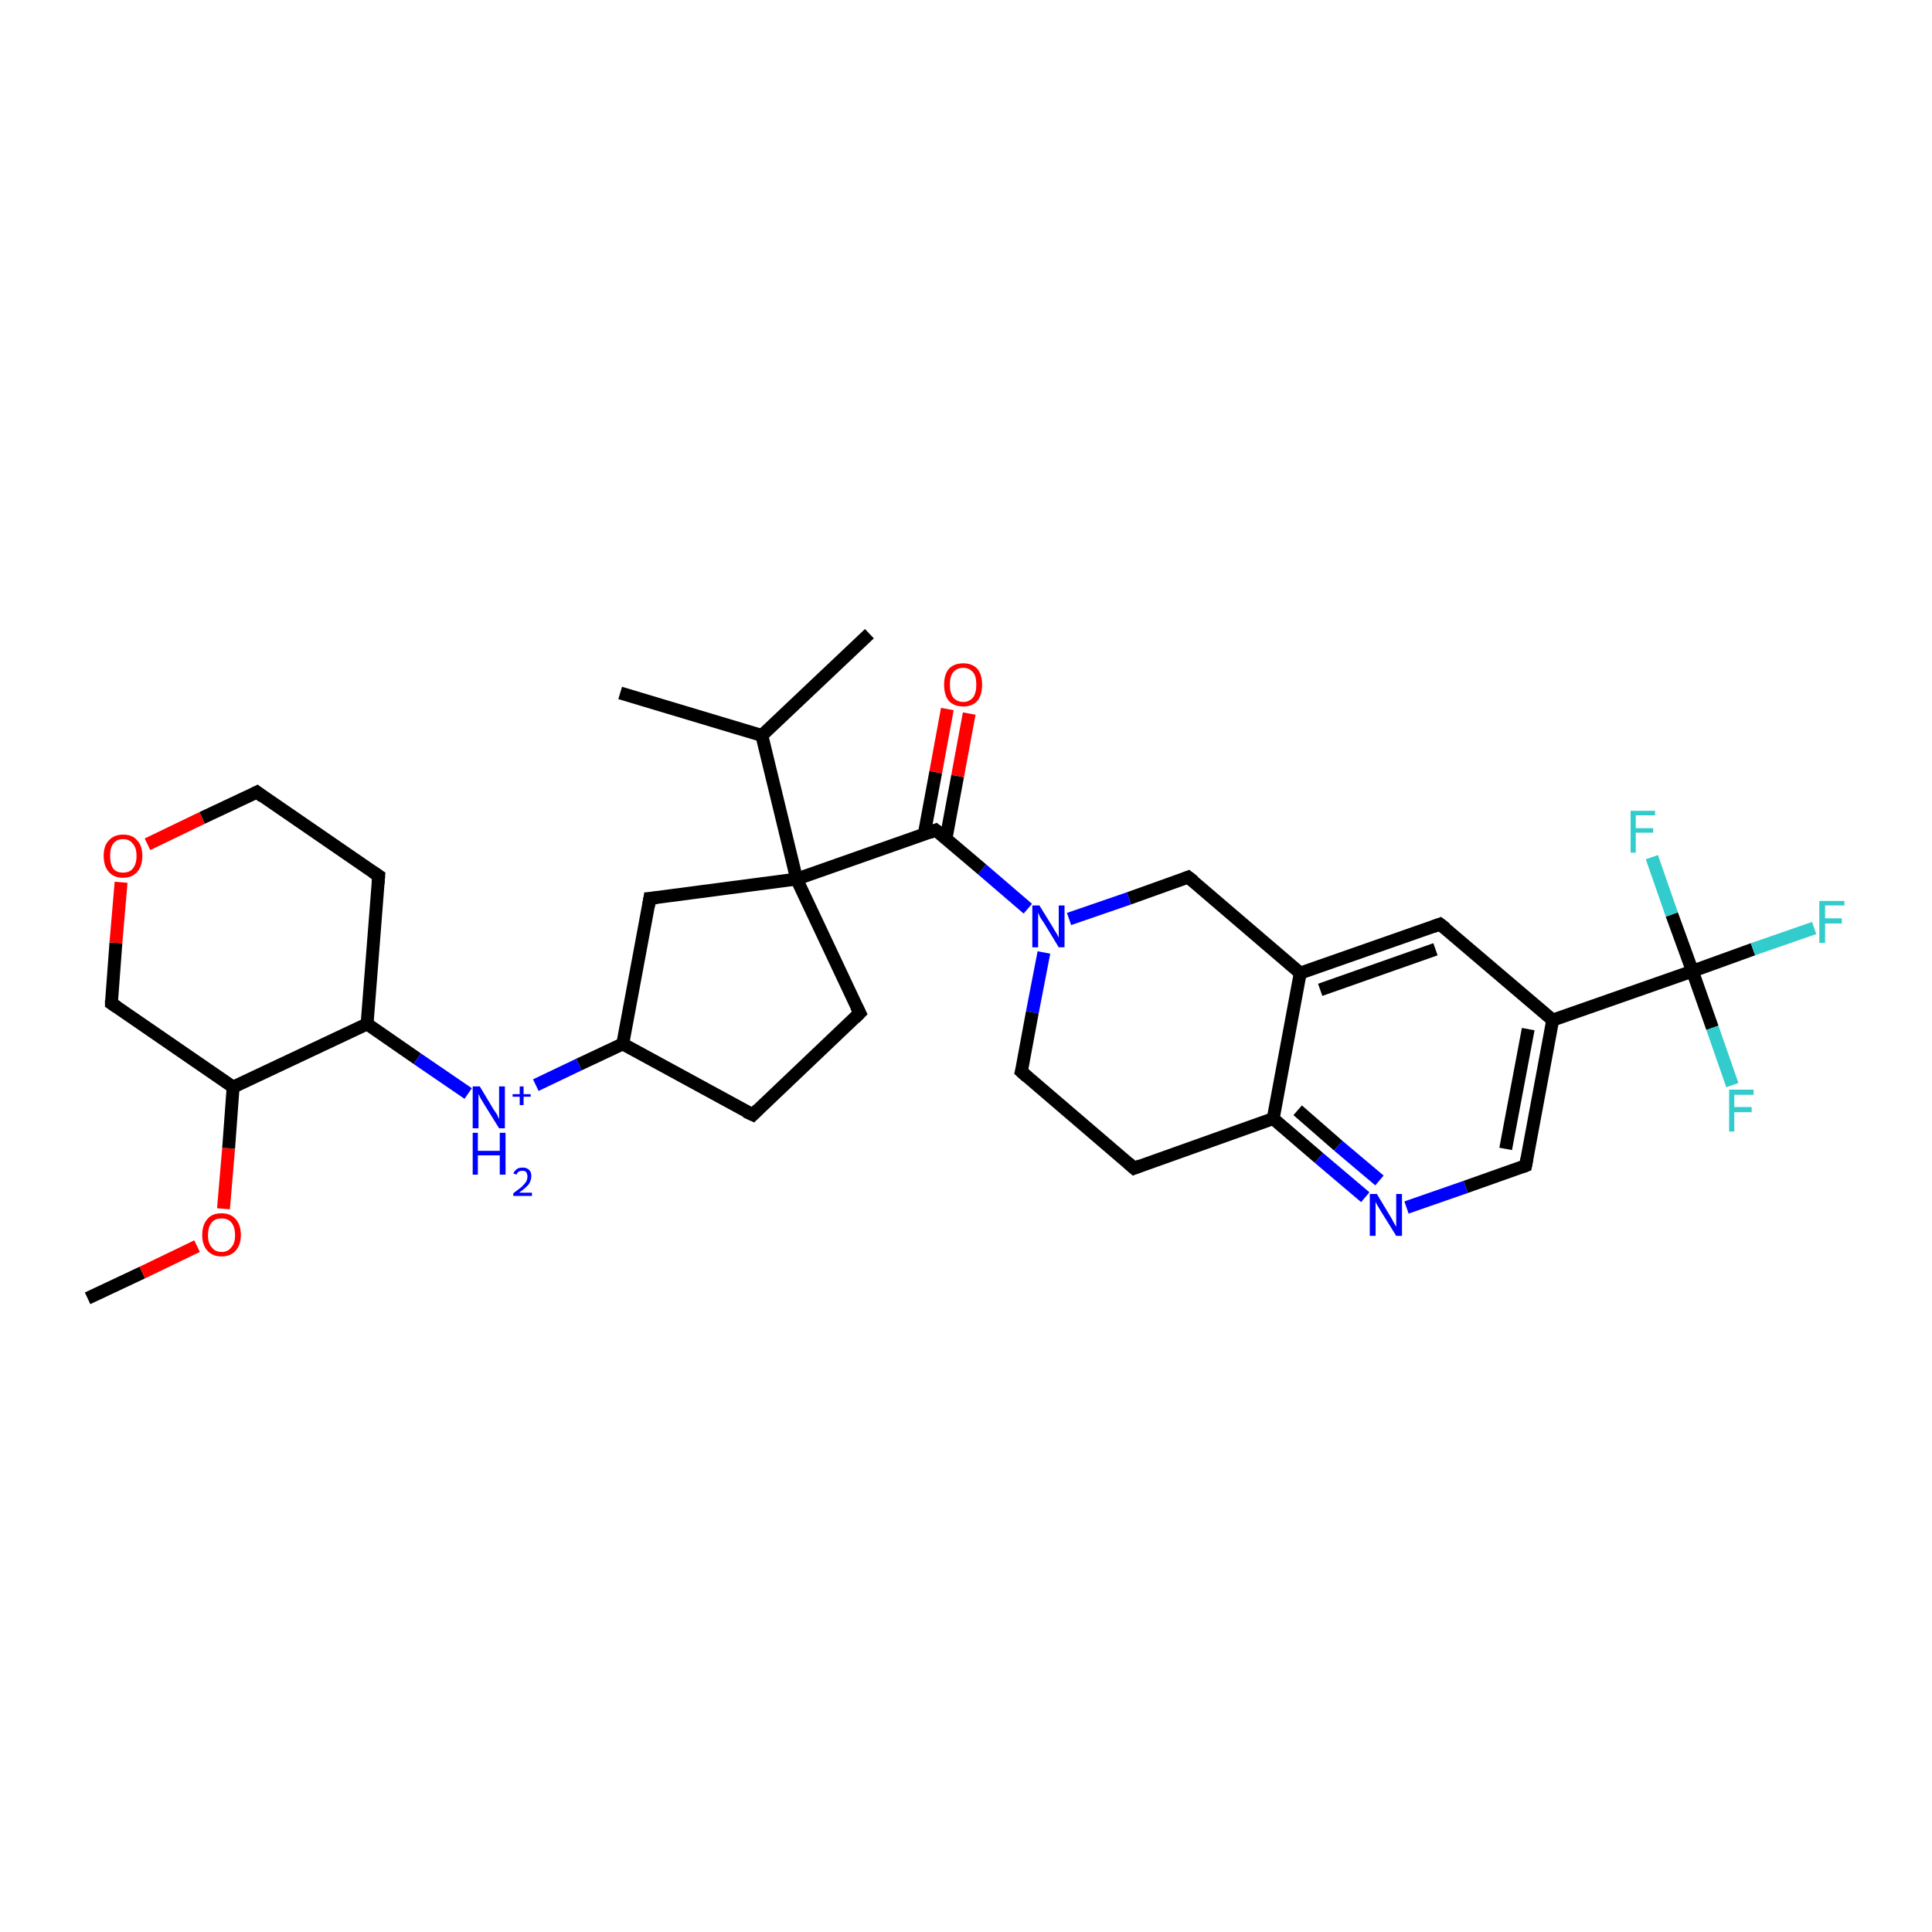 <?xml version='1.0' encoding='iso-8859-1'?>
<svg version='1.1' baseProfile='full'
              xmlns='http://www.w3.org/2000/svg'
                      xmlns:rdkit='http://www.rdkit.org/xml'
                      xmlns:xlink='http://www.w3.org/1999/xlink'
                  xml:space='preserve'
width='300px' height='300px' viewBox='0 0 300 300'>
<!-- END OF HEADER -->
<rect style='opacity:1.0;fill:#FFFFFF;stroke:none' width='300.0' height='300.0' x='0.0' y='0.0'> </rect>
<path class='bond-0 atom-0 atom-1' d='M 13.6,201.6 L 22.1,197.6' style='fill:none;fill-rule:evenodd;stroke:#000000;stroke-width:2.0px;stroke-linecap:butt;stroke-linejoin:miter;stroke-opacity:1' />
<path class='bond-0 atom-0 atom-1' d='M 22.1,197.6 L 30.6,193.5' style='fill:none;fill-rule:evenodd;stroke:#FF0000;stroke-width:2.0px;stroke-linecap:butt;stroke-linejoin:miter;stroke-opacity:1' />
<path class='bond-1 atom-1 atom-2' d='M 34.7,187.7 L 35.5,178.3' style='fill:none;fill-rule:evenodd;stroke:#FF0000;stroke-width:2.0px;stroke-linecap:butt;stroke-linejoin:miter;stroke-opacity:1' />
<path class='bond-1 atom-1 atom-2' d='M 35.5,178.3 L 36.2,168.8' style='fill:none;fill-rule:evenodd;stroke:#000000;stroke-width:2.0px;stroke-linecap:butt;stroke-linejoin:miter;stroke-opacity:1' />
<path class='bond-2 atom-2 atom-3' d='M 36.2,168.8 L 17.3,155.8' style='fill:none;fill-rule:evenodd;stroke:#000000;stroke-width:2.0px;stroke-linecap:butt;stroke-linejoin:miter;stroke-opacity:1' />
<path class='bond-3 atom-3 atom-4' d='M 17.3,155.8 L 18.0,146.4' style='fill:none;fill-rule:evenodd;stroke:#000000;stroke-width:2.0px;stroke-linecap:butt;stroke-linejoin:miter;stroke-opacity:1' />
<path class='bond-3 atom-3 atom-4' d='M 18.0,146.4 L 18.8,137.0' style='fill:none;fill-rule:evenodd;stroke:#FF0000;stroke-width:2.0px;stroke-linecap:butt;stroke-linejoin:miter;stroke-opacity:1' />
<path class='bond-4 atom-4 atom-5' d='M 22.9,131.1 L 31.4,127.0' style='fill:none;fill-rule:evenodd;stroke:#FF0000;stroke-width:2.0px;stroke-linecap:butt;stroke-linejoin:miter;stroke-opacity:1' />
<path class='bond-4 atom-4 atom-5' d='M 31.4,127.0 L 39.9,123.0' style='fill:none;fill-rule:evenodd;stroke:#000000;stroke-width:2.0px;stroke-linecap:butt;stroke-linejoin:miter;stroke-opacity:1' />
<path class='bond-5 atom-5 atom-6' d='M 39.9,123.0 L 58.8,136.0' style='fill:none;fill-rule:evenodd;stroke:#000000;stroke-width:2.0px;stroke-linecap:butt;stroke-linejoin:miter;stroke-opacity:1' />
<path class='bond-6 atom-6 atom-7' d='M 58.8,136.0 L 57.0,159.0' style='fill:none;fill-rule:evenodd;stroke:#000000;stroke-width:2.0px;stroke-linecap:butt;stroke-linejoin:miter;stroke-opacity:1' />
<path class='bond-7 atom-7 atom-8' d='M 57.0,159.0 L 64.8,164.4' style='fill:none;fill-rule:evenodd;stroke:#000000;stroke-width:2.0px;stroke-linecap:butt;stroke-linejoin:miter;stroke-opacity:1' />
<path class='bond-7 atom-7 atom-8' d='M 64.8,164.4 L 72.7,169.8' style='fill:none;fill-rule:evenodd;stroke:#0000FF;stroke-width:2.0px;stroke-linecap:butt;stroke-linejoin:miter;stroke-opacity:1' />
<path class='bond-8 atom-8 atom-9' d='M 83.2,168.5 L 89.9,165.3' style='fill:none;fill-rule:evenodd;stroke:#0000FF;stroke-width:2.0px;stroke-linecap:butt;stroke-linejoin:miter;stroke-opacity:1' />
<path class='bond-8 atom-8 atom-9' d='M 89.9,165.3 L 96.7,162.1' style='fill:none;fill-rule:evenodd;stroke:#000000;stroke-width:2.0px;stroke-linecap:butt;stroke-linejoin:miter;stroke-opacity:1' />
<path class='bond-9 atom-9 atom-10' d='M 96.7,162.1 L 116.9,173.1' style='fill:none;fill-rule:evenodd;stroke:#000000;stroke-width:2.0px;stroke-linecap:butt;stroke-linejoin:miter;stroke-opacity:1' />
<path class='bond-10 atom-10 atom-11' d='M 116.9,173.1 L 133.5,157.3' style='fill:none;fill-rule:evenodd;stroke:#000000;stroke-width:2.0px;stroke-linecap:butt;stroke-linejoin:miter;stroke-opacity:1' />
<path class='bond-11 atom-11 atom-12' d='M 133.5,157.3 L 123.7,136.5' style='fill:none;fill-rule:evenodd;stroke:#000000;stroke-width:2.0px;stroke-linecap:butt;stroke-linejoin:miter;stroke-opacity:1' />
<path class='bond-12 atom-12 atom-13' d='M 123.7,136.5 L 100.9,139.5' style='fill:none;fill-rule:evenodd;stroke:#000000;stroke-width:2.0px;stroke-linecap:butt;stroke-linejoin:miter;stroke-opacity:1' />
<path class='bond-13 atom-12 atom-14' d='M 123.7,136.5 L 118.3,114.2' style='fill:none;fill-rule:evenodd;stroke:#000000;stroke-width:2.0px;stroke-linecap:butt;stroke-linejoin:miter;stroke-opacity:1' />
<path class='bond-14 atom-14 atom-15' d='M 118.3,114.2 L 96.3,107.6' style='fill:none;fill-rule:evenodd;stroke:#000000;stroke-width:2.0px;stroke-linecap:butt;stroke-linejoin:miter;stroke-opacity:1' />
<path class='bond-15 atom-14 atom-16' d='M 118.3,114.2 L 135.0,98.4' style='fill:none;fill-rule:evenodd;stroke:#000000;stroke-width:2.0px;stroke-linecap:butt;stroke-linejoin:miter;stroke-opacity:1' />
<path class='bond-16 atom-12 atom-17' d='M 123.7,136.5 L 145.3,128.9' style='fill:none;fill-rule:evenodd;stroke:#000000;stroke-width:2.0px;stroke-linecap:butt;stroke-linejoin:miter;stroke-opacity:1' />
<path class='bond-17 atom-17 atom-18' d='M 146.9,130.2 L 148.7,120.5' style='fill:none;fill-rule:evenodd;stroke:#000000;stroke-width:2.0px;stroke-linecap:butt;stroke-linejoin:miter;stroke-opacity:1' />
<path class='bond-17 atom-17 atom-18' d='M 148.7,120.5 L 150.5,110.8' style='fill:none;fill-rule:evenodd;stroke:#FF0000;stroke-width:2.0px;stroke-linecap:butt;stroke-linejoin:miter;stroke-opacity:1' />
<path class='bond-17 atom-17 atom-18' d='M 143.5,129.6 L 145.3,119.9' style='fill:none;fill-rule:evenodd;stroke:#000000;stroke-width:2.0px;stroke-linecap:butt;stroke-linejoin:miter;stroke-opacity:1' />
<path class='bond-17 atom-17 atom-18' d='M 145.3,119.9 L 147.1,110.1' style='fill:none;fill-rule:evenodd;stroke:#FF0000;stroke-width:2.0px;stroke-linecap:butt;stroke-linejoin:miter;stroke-opacity:1' />
<path class='bond-18 atom-17 atom-19' d='M 145.3,128.9 L 152.5,135.0' style='fill:none;fill-rule:evenodd;stroke:#000000;stroke-width:2.0px;stroke-linecap:butt;stroke-linejoin:miter;stroke-opacity:1' />
<path class='bond-18 atom-17 atom-19' d='M 152.5,135.0 L 159.6,141.1' style='fill:none;fill-rule:evenodd;stroke:#0000FF;stroke-width:2.0px;stroke-linecap:butt;stroke-linejoin:miter;stroke-opacity:1' />
<path class='bond-19 atom-19 atom-20' d='M 162.1,147.9 L 160.3,157.2' style='fill:none;fill-rule:evenodd;stroke:#0000FF;stroke-width:2.0px;stroke-linecap:butt;stroke-linejoin:miter;stroke-opacity:1' />
<path class='bond-19 atom-19 atom-20' d='M 160.3,157.2 L 158.6,166.4' style='fill:none;fill-rule:evenodd;stroke:#000000;stroke-width:2.0px;stroke-linecap:butt;stroke-linejoin:miter;stroke-opacity:1' />
<path class='bond-20 atom-20 atom-21' d='M 158.6,166.4 L 176.1,181.4' style='fill:none;fill-rule:evenodd;stroke:#000000;stroke-width:2.0px;stroke-linecap:butt;stroke-linejoin:miter;stroke-opacity:1' />
<path class='bond-21 atom-21 atom-22' d='M 176.1,181.4 L 197.7,173.7' style='fill:none;fill-rule:evenodd;stroke:#000000;stroke-width:2.0px;stroke-linecap:butt;stroke-linejoin:miter;stroke-opacity:1' />
<path class='bond-22 atom-22 atom-23' d='M 197.7,173.7 L 204.8,179.8' style='fill:none;fill-rule:evenodd;stroke:#000000;stroke-width:2.0px;stroke-linecap:butt;stroke-linejoin:miter;stroke-opacity:1' />
<path class='bond-22 atom-22 atom-23' d='M 204.8,179.8 L 212.0,185.9' style='fill:none;fill-rule:evenodd;stroke:#0000FF;stroke-width:2.0px;stroke-linecap:butt;stroke-linejoin:miter;stroke-opacity:1' />
<path class='bond-22 atom-22 atom-23' d='M 201.5,172.4 L 207.8,177.9' style='fill:none;fill-rule:evenodd;stroke:#000000;stroke-width:2.0px;stroke-linecap:butt;stroke-linejoin:miter;stroke-opacity:1' />
<path class='bond-22 atom-22 atom-23' d='M 207.8,177.9 L 214.2,183.3' style='fill:none;fill-rule:evenodd;stroke:#0000FF;stroke-width:2.0px;stroke-linecap:butt;stroke-linejoin:miter;stroke-opacity:1' />
<path class='bond-23 atom-23 atom-24' d='M 218.4,187.5 L 227.6,184.3' style='fill:none;fill-rule:evenodd;stroke:#0000FF;stroke-width:2.0px;stroke-linecap:butt;stroke-linejoin:miter;stroke-opacity:1' />
<path class='bond-23 atom-23 atom-24' d='M 227.6,184.3 L 236.9,181.0' style='fill:none;fill-rule:evenodd;stroke:#000000;stroke-width:2.0px;stroke-linecap:butt;stroke-linejoin:miter;stroke-opacity:1' />
<path class='bond-24 atom-24 atom-25' d='M 236.9,181.0 L 241.1,158.4' style='fill:none;fill-rule:evenodd;stroke:#000000;stroke-width:2.0px;stroke-linecap:butt;stroke-linejoin:miter;stroke-opacity:1' />
<path class='bond-24 atom-24 atom-25' d='M 233.8,178.4 L 237.3,159.8' style='fill:none;fill-rule:evenodd;stroke:#000000;stroke-width:2.0px;stroke-linecap:butt;stroke-linejoin:miter;stroke-opacity:1' />
<path class='bond-25 atom-25 atom-26' d='M 241.1,158.4 L 223.6,143.5' style='fill:none;fill-rule:evenodd;stroke:#000000;stroke-width:2.0px;stroke-linecap:butt;stroke-linejoin:miter;stroke-opacity:1' />
<path class='bond-26 atom-26 atom-27' d='M 223.6,143.5 L 201.9,151.1' style='fill:none;fill-rule:evenodd;stroke:#000000;stroke-width:2.0px;stroke-linecap:butt;stroke-linejoin:miter;stroke-opacity:1' />
<path class='bond-26 atom-26 atom-27' d='M 222.9,147.4 L 205.0,153.7' style='fill:none;fill-rule:evenodd;stroke:#000000;stroke-width:2.0px;stroke-linecap:butt;stroke-linejoin:miter;stroke-opacity:1' />
<path class='bond-27 atom-27 atom-28' d='M 201.9,151.1 L 184.5,136.2' style='fill:none;fill-rule:evenodd;stroke:#000000;stroke-width:2.0px;stroke-linecap:butt;stroke-linejoin:miter;stroke-opacity:1' />
<path class='bond-28 atom-25 atom-29' d='M 241.1,158.4 L 262.8,150.8' style='fill:none;fill-rule:evenodd;stroke:#000000;stroke-width:2.0px;stroke-linecap:butt;stroke-linejoin:miter;stroke-opacity:1' />
<path class='bond-29 atom-29 atom-30' d='M 262.8,150.8 L 272.2,147.4' style='fill:none;fill-rule:evenodd;stroke:#000000;stroke-width:2.0px;stroke-linecap:butt;stroke-linejoin:miter;stroke-opacity:1' />
<path class='bond-29 atom-29 atom-30' d='M 272.2,147.4 L 281.7,144.1' style='fill:none;fill-rule:evenodd;stroke:#33CCCC;stroke-width:2.0px;stroke-linecap:butt;stroke-linejoin:miter;stroke-opacity:1' />
<path class='bond-30 atom-29 atom-31' d='M 262.8,150.8 L 265.9,159.6' style='fill:none;fill-rule:evenodd;stroke:#000000;stroke-width:2.0px;stroke-linecap:butt;stroke-linejoin:miter;stroke-opacity:1' />
<path class='bond-30 atom-29 atom-31' d='M 265.9,159.6 L 269.0,168.5' style='fill:none;fill-rule:evenodd;stroke:#33CCCC;stroke-width:2.0px;stroke-linecap:butt;stroke-linejoin:miter;stroke-opacity:1' />
<path class='bond-31 atom-29 atom-32' d='M 262.8,150.8 L 259.6,142.0' style='fill:none;fill-rule:evenodd;stroke:#000000;stroke-width:2.0px;stroke-linecap:butt;stroke-linejoin:miter;stroke-opacity:1' />
<path class='bond-31 atom-29 atom-32' d='M 259.6,142.0 L 256.5,133.1' style='fill:none;fill-rule:evenodd;stroke:#33CCCC;stroke-width:2.0px;stroke-linecap:butt;stroke-linejoin:miter;stroke-opacity:1' />
<path class='bond-32 atom-7 atom-2' d='M 57.0,159.0 L 36.2,168.8' style='fill:none;fill-rule:evenodd;stroke:#000000;stroke-width:2.0px;stroke-linecap:butt;stroke-linejoin:miter;stroke-opacity:1' />
<path class='bond-33 atom-13 atom-9' d='M 100.9,139.5 L 96.7,162.1' style='fill:none;fill-rule:evenodd;stroke:#000000;stroke-width:2.0px;stroke-linecap:butt;stroke-linejoin:miter;stroke-opacity:1' />
<path class='bond-34 atom-28 atom-19' d='M 184.5,136.2 L 175.3,139.5' style='fill:none;fill-rule:evenodd;stroke:#000000;stroke-width:2.0px;stroke-linecap:butt;stroke-linejoin:miter;stroke-opacity:1' />
<path class='bond-34 atom-28 atom-19' d='M 175.3,139.5 L 166.0,142.7' style='fill:none;fill-rule:evenodd;stroke:#0000FF;stroke-width:2.0px;stroke-linecap:butt;stroke-linejoin:miter;stroke-opacity:1' />
<path class='bond-35 atom-27 atom-22' d='M 201.9,151.1 L 197.7,173.7' style='fill:none;fill-rule:evenodd;stroke:#000000;stroke-width:2.0px;stroke-linecap:butt;stroke-linejoin:miter;stroke-opacity:1' />
<path d='M 18.2,156.4 L 17.3,155.8 L 17.3,155.3' style='fill:none;stroke:#000000;stroke-width:2.0px;stroke-linecap:butt;stroke-linejoin:miter;stroke-opacity:1;' />
<path d='M 39.5,123.2 L 39.9,123.0 L 40.8,123.7' style='fill:none;stroke:#000000;stroke-width:2.0px;stroke-linecap:butt;stroke-linejoin:miter;stroke-opacity:1;' />
<path d='M 57.9,135.4 L 58.8,136.0 L 58.7,137.2' style='fill:none;stroke:#000000;stroke-width:2.0px;stroke-linecap:butt;stroke-linejoin:miter;stroke-opacity:1;' />
<path d='M 115.8,172.6 L 116.9,173.1 L 117.7,172.3' style='fill:none;stroke:#000000;stroke-width:2.0px;stroke-linecap:butt;stroke-linejoin:miter;stroke-opacity:1;' />
<path d='M 132.7,158.1 L 133.5,157.3 L 133.0,156.3' style='fill:none;stroke:#000000;stroke-width:2.0px;stroke-linecap:butt;stroke-linejoin:miter;stroke-opacity:1;' />
<path d='M 102.0,139.4 L 100.9,139.5 L 100.7,140.7' style='fill:none;stroke:#000000;stroke-width:2.0px;stroke-linecap:butt;stroke-linejoin:miter;stroke-opacity:1;' />
<path d='M 144.3,129.3 L 145.3,128.9 L 145.7,129.2' style='fill:none;stroke:#000000;stroke-width:2.0px;stroke-linecap:butt;stroke-linejoin:miter;stroke-opacity:1;' />
<path d='M 158.7,166.0 L 158.6,166.4 L 159.5,167.2' style='fill:none;stroke:#000000;stroke-width:2.0px;stroke-linecap:butt;stroke-linejoin:miter;stroke-opacity:1;' />
<path d='M 175.2,180.6 L 176.1,181.4 L 177.1,181.0' style='fill:none;stroke:#000000;stroke-width:2.0px;stroke-linecap:butt;stroke-linejoin:miter;stroke-opacity:1;' />
<path d='M 236.4,181.2 L 236.9,181.0 L 237.1,179.9' style='fill:none;stroke:#000000;stroke-width:2.0px;stroke-linecap:butt;stroke-linejoin:miter;stroke-opacity:1;' />
<path d='M 224.5,144.2 L 223.6,143.5 L 222.5,143.9' style='fill:none;stroke:#000000;stroke-width:2.0px;stroke-linecap:butt;stroke-linejoin:miter;stroke-opacity:1;' />
<path d='M 185.4,136.9 L 184.5,136.2 L 184.0,136.4' style='fill:none;stroke:#000000;stroke-width:2.0px;stroke-linecap:butt;stroke-linejoin:miter;stroke-opacity:1;' />
<path class='atom-1' d='M 31.4 191.8
Q 31.4 190.2, 32.2 189.3
Q 32.9 188.4, 34.4 188.4
Q 35.8 188.4, 36.6 189.3
Q 37.4 190.2, 37.4 191.8
Q 37.4 193.3, 36.6 194.2
Q 35.8 195.1, 34.4 195.1
Q 33.0 195.1, 32.2 194.2
Q 31.4 193.3, 31.4 191.8
M 34.4 194.4
Q 35.4 194.4, 35.9 193.7
Q 36.5 193.1, 36.5 191.8
Q 36.5 190.5, 35.9 189.8
Q 35.4 189.2, 34.4 189.2
Q 33.4 189.2, 32.9 189.8
Q 32.3 190.5, 32.3 191.8
Q 32.3 193.1, 32.9 193.7
Q 33.4 194.4, 34.4 194.4
' fill='#FF0000'/>
<path class='atom-4' d='M 16.1 132.9
Q 16.1 131.3, 16.9 130.5
Q 17.7 129.6, 19.1 129.6
Q 20.6 129.6, 21.3 130.5
Q 22.1 131.3, 22.1 132.9
Q 22.1 134.5, 21.3 135.4
Q 20.5 136.3, 19.1 136.3
Q 17.7 136.3, 16.9 135.4
Q 16.1 134.5, 16.1 132.9
M 19.1 135.5
Q 20.1 135.5, 20.6 134.9
Q 21.2 134.2, 21.2 132.9
Q 21.2 131.6, 20.6 131.0
Q 20.1 130.3, 19.1 130.3
Q 18.1 130.3, 17.6 131.0
Q 17.1 131.6, 17.1 132.9
Q 17.1 134.2, 17.6 134.9
Q 18.1 135.5, 19.1 135.5
' fill='#FF0000'/>
<path class='atom-8' d='M 74.5 168.7
L 76.6 172.2
Q 76.8 172.5, 77.2 173.1
Q 77.5 173.8, 77.5 173.8
L 77.5 168.7
L 78.4 168.7
L 78.4 175.2
L 77.5 175.2
L 75.2 171.5
Q 74.9 171.0, 74.6 170.5
Q 74.4 170.0, 74.3 169.9
L 74.3 175.2
L 73.4 175.2
L 73.4 168.7
L 74.5 168.7
' fill='#0000FF'/>
<path class='atom-8' d='M 79.6 169.9
L 80.7 169.9
L 80.7 168.7
L 81.3 168.7
L 81.3 169.9
L 82.4 169.9
L 82.4 170.3
L 81.3 170.3
L 81.3 171.6
L 80.7 171.6
L 80.7 170.3
L 79.6 170.3
L 79.6 169.9
' fill='#0000FF'/>
<path class='atom-8' d='M 73.4 175.9
L 74.2 175.9
L 74.2 178.7
L 77.6 178.7
L 77.6 175.9
L 78.5 175.9
L 78.5 182.4
L 77.6 182.4
L 77.6 179.4
L 74.2 179.4
L 74.2 182.4
L 73.4 182.4
L 73.4 175.9
' fill='#0000FF'/>
<path class='atom-8' d='M 79.7 182.2
Q 79.9 181.8, 80.3 181.5
Q 80.6 181.3, 81.2 181.3
Q 81.8 181.3, 82.2 181.7
Q 82.5 182.0, 82.5 182.6
Q 82.5 183.3, 82.1 183.9
Q 81.6 184.5, 80.6 185.2
L 82.6 185.2
L 82.6 185.7
L 79.7 185.7
L 79.7 185.3
Q 80.5 184.7, 81.0 184.3
Q 81.5 183.8, 81.7 183.5
Q 81.9 183.1, 81.9 182.7
Q 81.9 182.3, 81.7 182.0
Q 81.5 181.8, 81.2 181.8
Q 80.8 181.8, 80.6 181.9
Q 80.3 182.1, 80.2 182.4
L 79.7 182.2
' fill='#0000FF'/>
<path class='atom-18' d='M 146.6 106.3
Q 146.6 104.8, 147.3 103.9
Q 148.1 103.0, 149.6 103.0
Q 151.0 103.0, 151.8 103.9
Q 152.5 104.8, 152.5 106.3
Q 152.5 107.9, 151.8 108.8
Q 151.0 109.7, 149.6 109.7
Q 148.1 109.7, 147.3 108.8
Q 146.6 107.9, 146.6 106.3
M 149.6 109.0
Q 150.5 109.0, 151.1 108.3
Q 151.6 107.6, 151.6 106.3
Q 151.6 105.0, 151.1 104.4
Q 150.5 103.7, 149.6 103.7
Q 148.6 103.7, 148.0 104.4
Q 147.5 105.0, 147.5 106.3
Q 147.5 107.6, 148.0 108.3
Q 148.6 109.0, 149.6 109.0
' fill='#FF0000'/>
<path class='atom-19' d='M 161.4 140.6
L 163.5 144.0
Q 163.7 144.4, 164.1 145.0
Q 164.4 145.6, 164.4 145.6
L 164.4 140.6
L 165.3 140.6
L 165.3 147.1
L 164.4 147.1
L 162.1 143.3
Q 161.8 142.9, 161.5 142.4
Q 161.3 141.9, 161.2 141.7
L 161.2 147.1
L 160.3 147.1
L 160.3 140.6
L 161.4 140.6
' fill='#0000FF'/>
<path class='atom-23' d='M 213.8 185.4
L 215.9 188.9
Q 216.1 189.2, 216.4 189.8
Q 216.8 190.5, 216.8 190.5
L 216.8 185.4
L 217.7 185.4
L 217.7 191.9
L 216.8 191.9
L 214.5 188.2
Q 214.2 187.7, 213.9 187.2
Q 213.6 186.7, 213.6 186.6
L 213.6 191.9
L 212.7 191.9
L 212.7 185.4
L 213.8 185.4
' fill='#0000FF'/>
<path class='atom-30' d='M 282.5 139.9
L 286.4 139.9
L 286.4 140.6
L 283.4 140.6
L 283.4 142.6
L 286.0 142.6
L 286.0 143.4
L 283.4 143.4
L 283.4 146.4
L 282.5 146.4
L 282.5 139.9
' fill='#33CCCC'/>
<path class='atom-31' d='M 268.5 169.2
L 272.3 169.2
L 272.3 170.0
L 269.3 170.0
L 269.3 171.9
L 272.0 171.9
L 272.0 172.7
L 269.3 172.7
L 269.3 175.7
L 268.5 175.7
L 268.5 169.2
' fill='#33CCCC'/>
<path class='atom-32' d='M 253.2 125.9
L 257.0 125.9
L 257.0 126.6
L 254.0 126.6
L 254.0 128.6
L 256.7 128.6
L 256.7 129.3
L 254.0 129.3
L 254.0 132.4
L 253.2 132.4
L 253.2 125.9
' fill='#33CCCC'/>
</svg>
